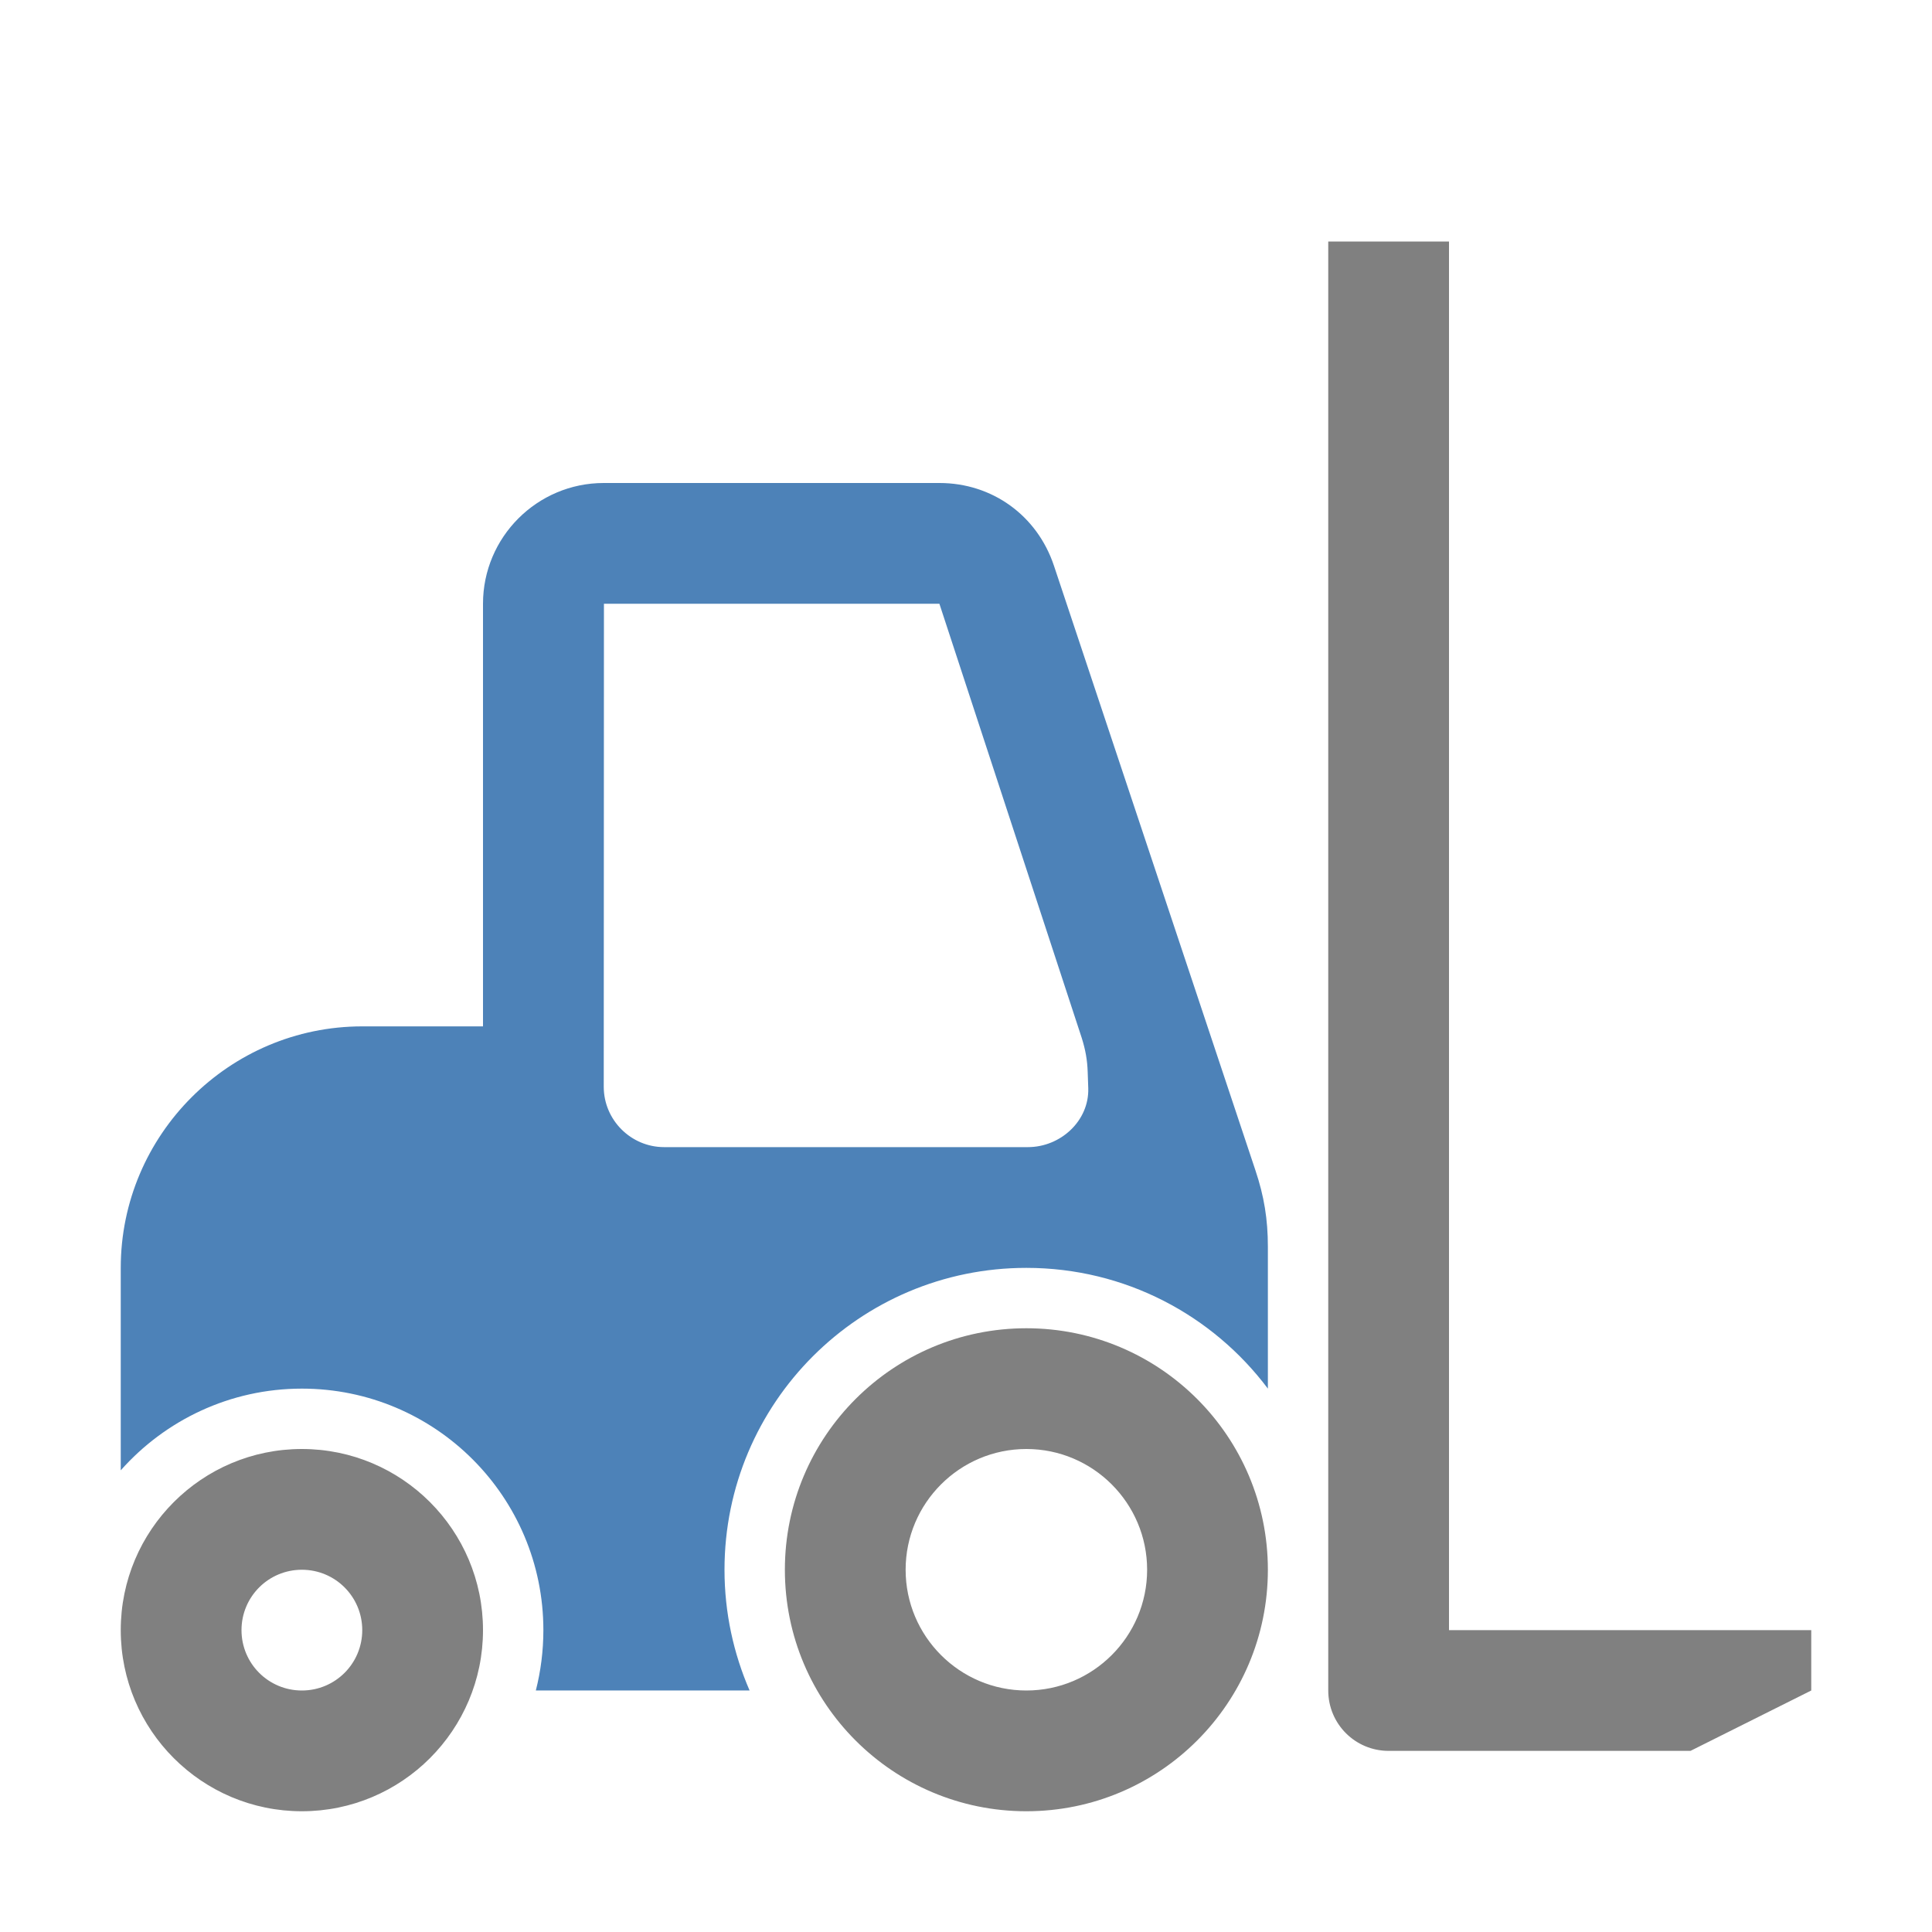 <svg xmlns="http://www.w3.org/2000/svg" width="1024" height="1024" shape-rendering="geometricPrecision" text-rendering="geometricPrecision" image-rendering="optimizeQuality" clip-rule="evenodd" viewBox="0 0 10240 10240"><title>forklift icon</title><desc>forklift icon from the IconExperience.com O-Collection. Copyright by INCORS GmbH (www.incors.com).</desc><path fill="gray" d="M7680 1280v7360h1920v320l-640 320H7360c-177 0-320-143-320-320V1280h640zM5440 9600c-707 0-1280-573-1280-1280s573-1280 1280-1280 1280 573 1280 1280-573 1280-1280 1280zm0-640c353 0 640-287 640-640s-287-640-640-640-640 287-640 640 287 640 640 640zm-3840-640c-177 0-320 143-320 320s143 320 320 320 320-143 320-320-143-320-320-320zm0-640c530 0 960 430 960 960s-430 960-960 960-960-430-960-960 430-960 960-960z"/><path fill="#4D82B8" d="M1920 5440h640V3200c0-353 287-640 640-640h1779c280 0 518 172 607 438l1068 3205c46 137 66 260 66 405v752c-292-389-757-640-1280-640-884 0-1600 716-1600 1600 0 228 48 444 133 640H2840c26-102 40-210 40-320 0-707-573-1280-1280-1280-382 0-725 168-960 433V6720c0-705 575-1280 1280-1280zm3814 63l-755-2303H3201l-1 2560c0 176 144 320 320 320h1928c173 0 325-139 320-312l-3-86c-2-64-12-118-31-179z"/></svg>